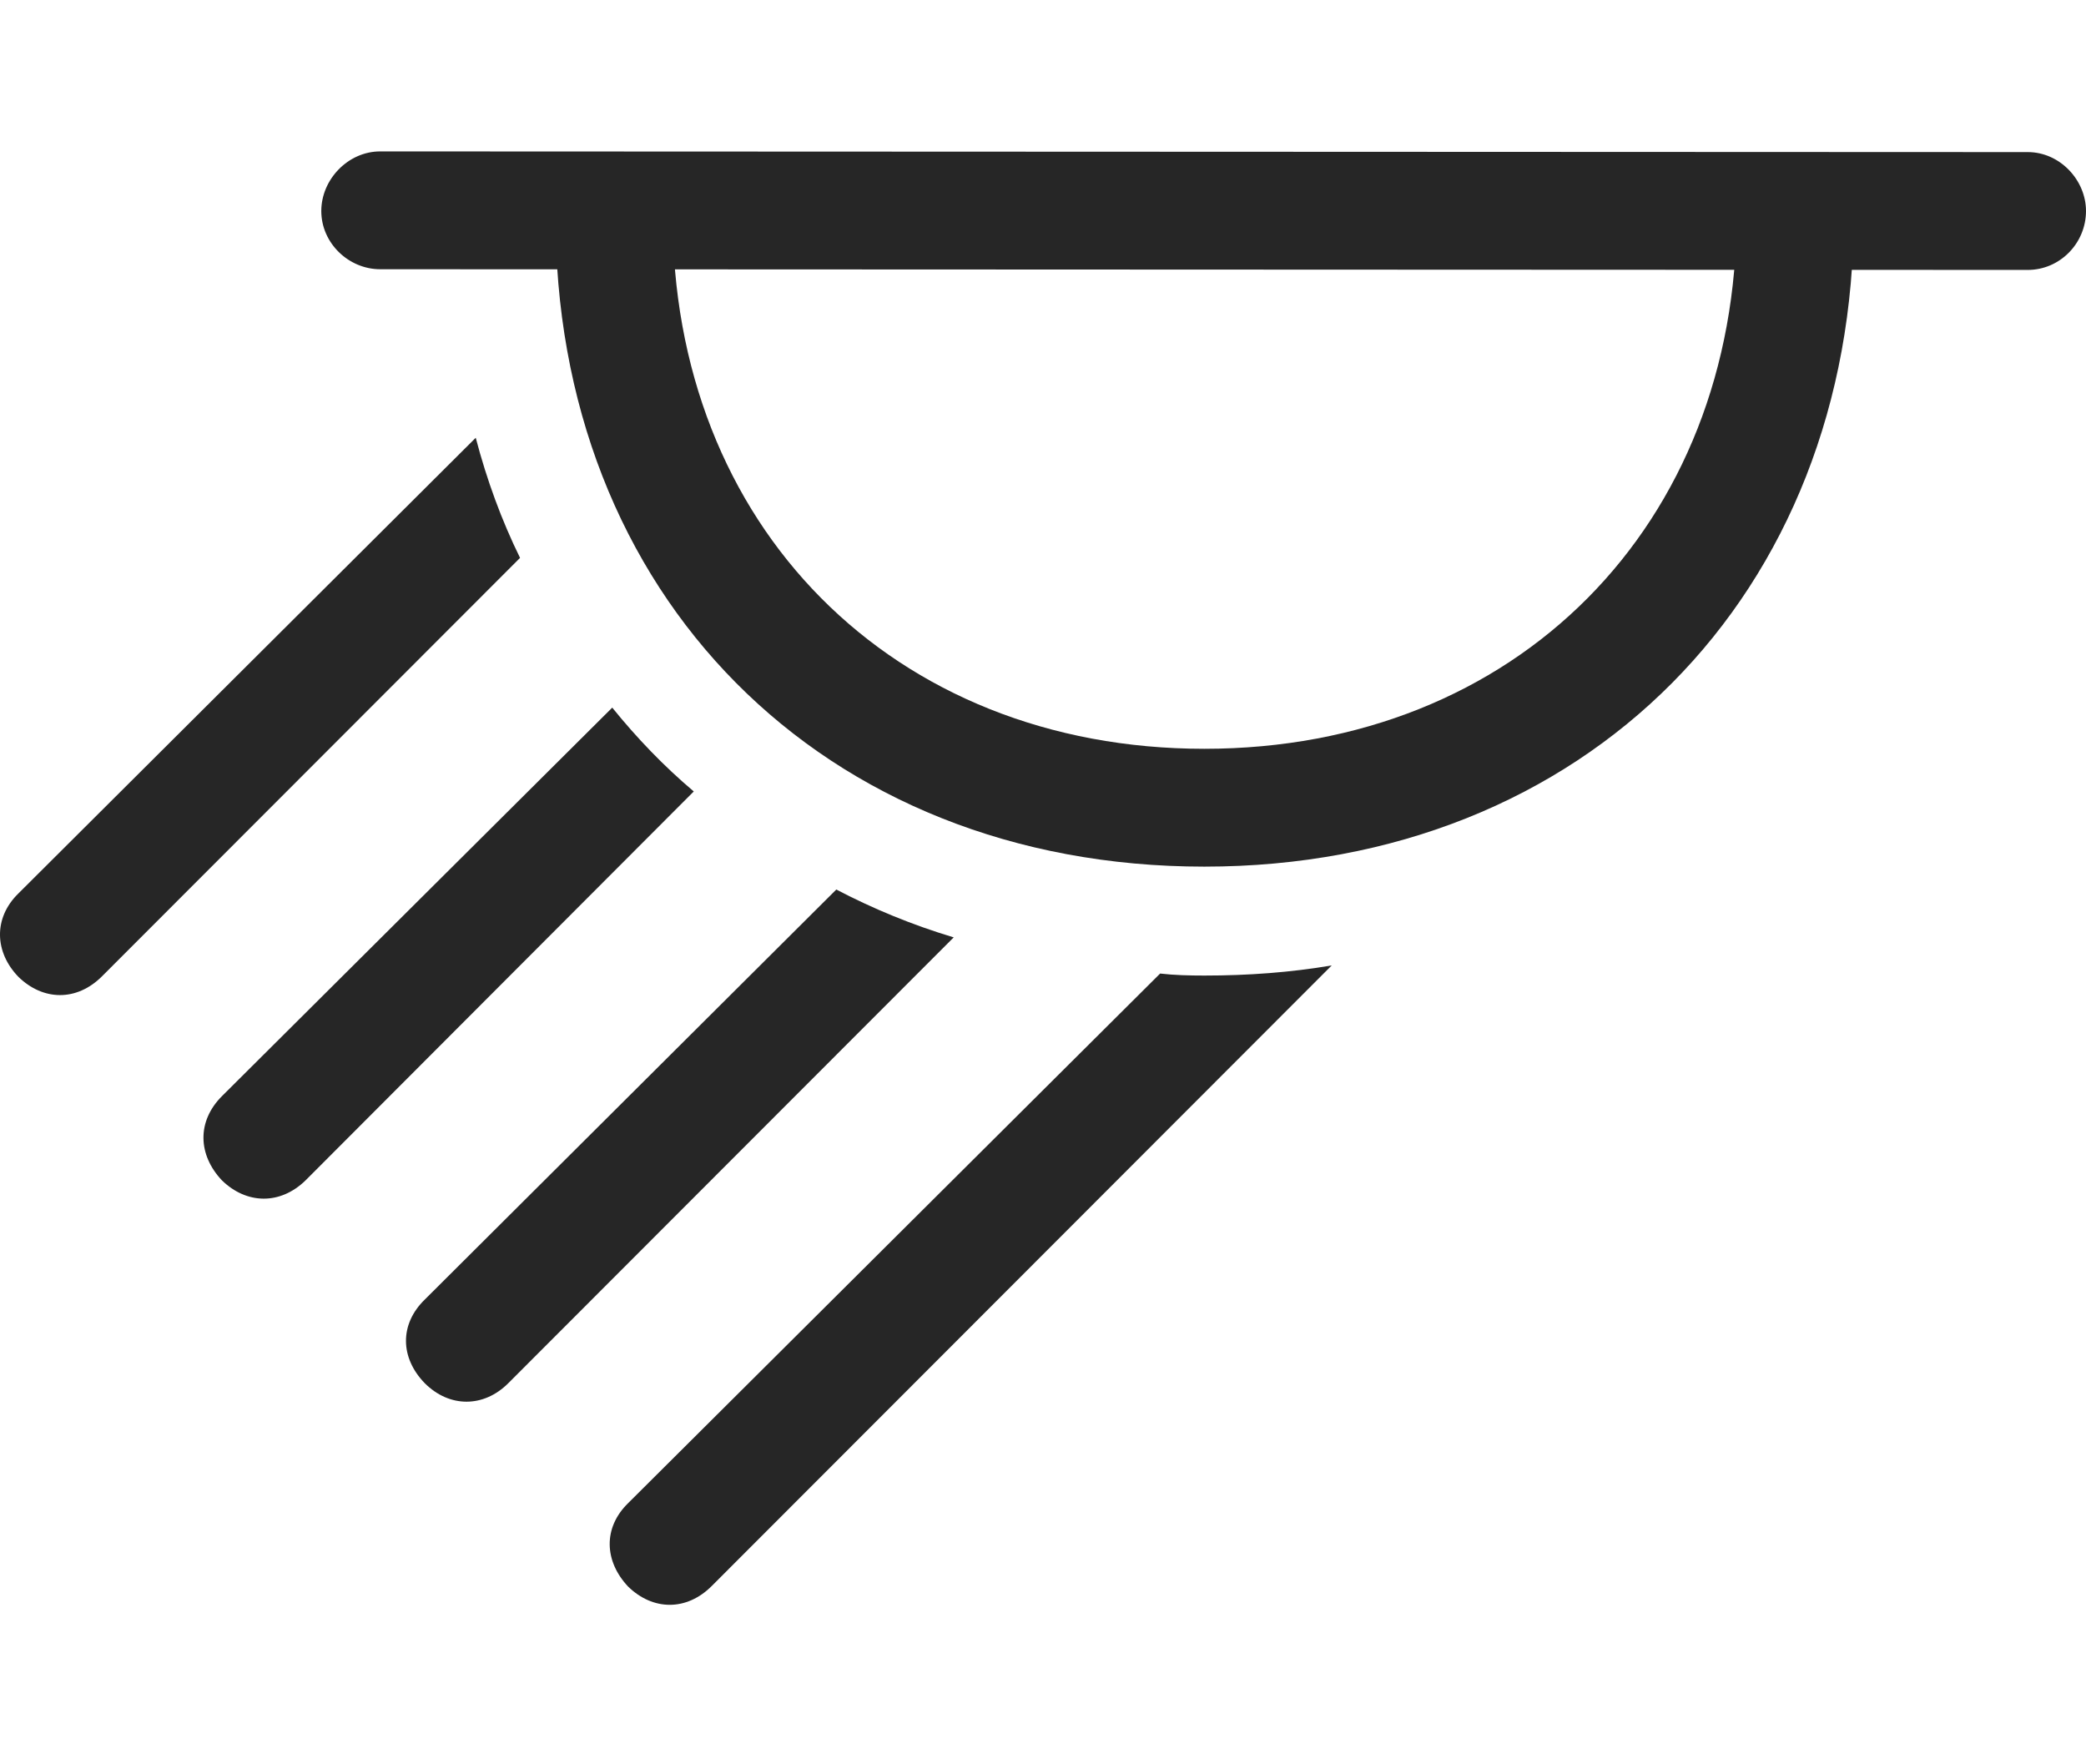 <?xml version="1.0" encoding="UTF-8"?>
<!--Generator: Apple Native CoreSVG 326-->
<!DOCTYPE svg
PUBLIC "-//W3C//DTD SVG 1.1//EN"
       "http://www.w3.org/Graphics/SVG/1.1/DTD/svg11.dtd">
<svg version="1.1" xmlns="http://www.w3.org/2000/svg" xmlns:xlink="http://www.w3.org/1999/xlink" viewBox="0 0 761.253 643.75">
 <g>
  <rect height="643.75" opacity="0" width="761.253" x="0" y="0"/>
  <path d="M259.751 578.75C250.501 588 238.251 587.75 229.251 579C220.501 569.75 220.001 557.5 229.251 548.5L423.37 355.266C428.601 355.865 434.025 356 439.501 356C455.516 356 471.086 354.847 485.993 352.301ZM348.038 342.065L185.501 504.75C176.501 513.75 164.001 513.75 155.001 504.75C146.001 495.5 145.751 483.25 155.001 474.25L305.194 324.606C318.669 331.644 332.948 337.547 348.038 342.065ZM253.181 288.812L111.501 430.75C102.251 439.75 90.001 439.5 81.001 430.75C72.251 421.5 71.751 409.25 81.001 400L223.428 258.224C232.408 269.324 242.283 279.618 253.181 288.812ZM189.783 203.58L37.251 356.25C28.001 365.5 15.751 365.25 6.751 356.5C-1.999 347.5-2.499 335 6.751 326L173.611 159.75C177.661 175.169 183.037 189.844 189.783 203.58Z" fill="black" fill-opacity="0.85"/>
  <path d="M740.001 98.5C751.751 98.5 761.251 88.75 761.251 77C761.251 65.75 751.751 55.5 740.001 55.5L138.751 55.25C127.001 55.25 117.251 65.5 117.251 77C117.251 88.75 127.251 98.25 138.751 98.25ZM439.501 316.25C578.501 316.25 676.751 217 676.501 77.75L633.751 77.75C634.001 191.75 553.251 273.25 439.501 273.25C325.751 273.25 245.001 191.75 245.501 77.75L202.751 77.75C202.001 217 300.251 316.25 439.501 316.25Z" fill="black" fill-opacity="0.85"/>
 </g>
</svg>
